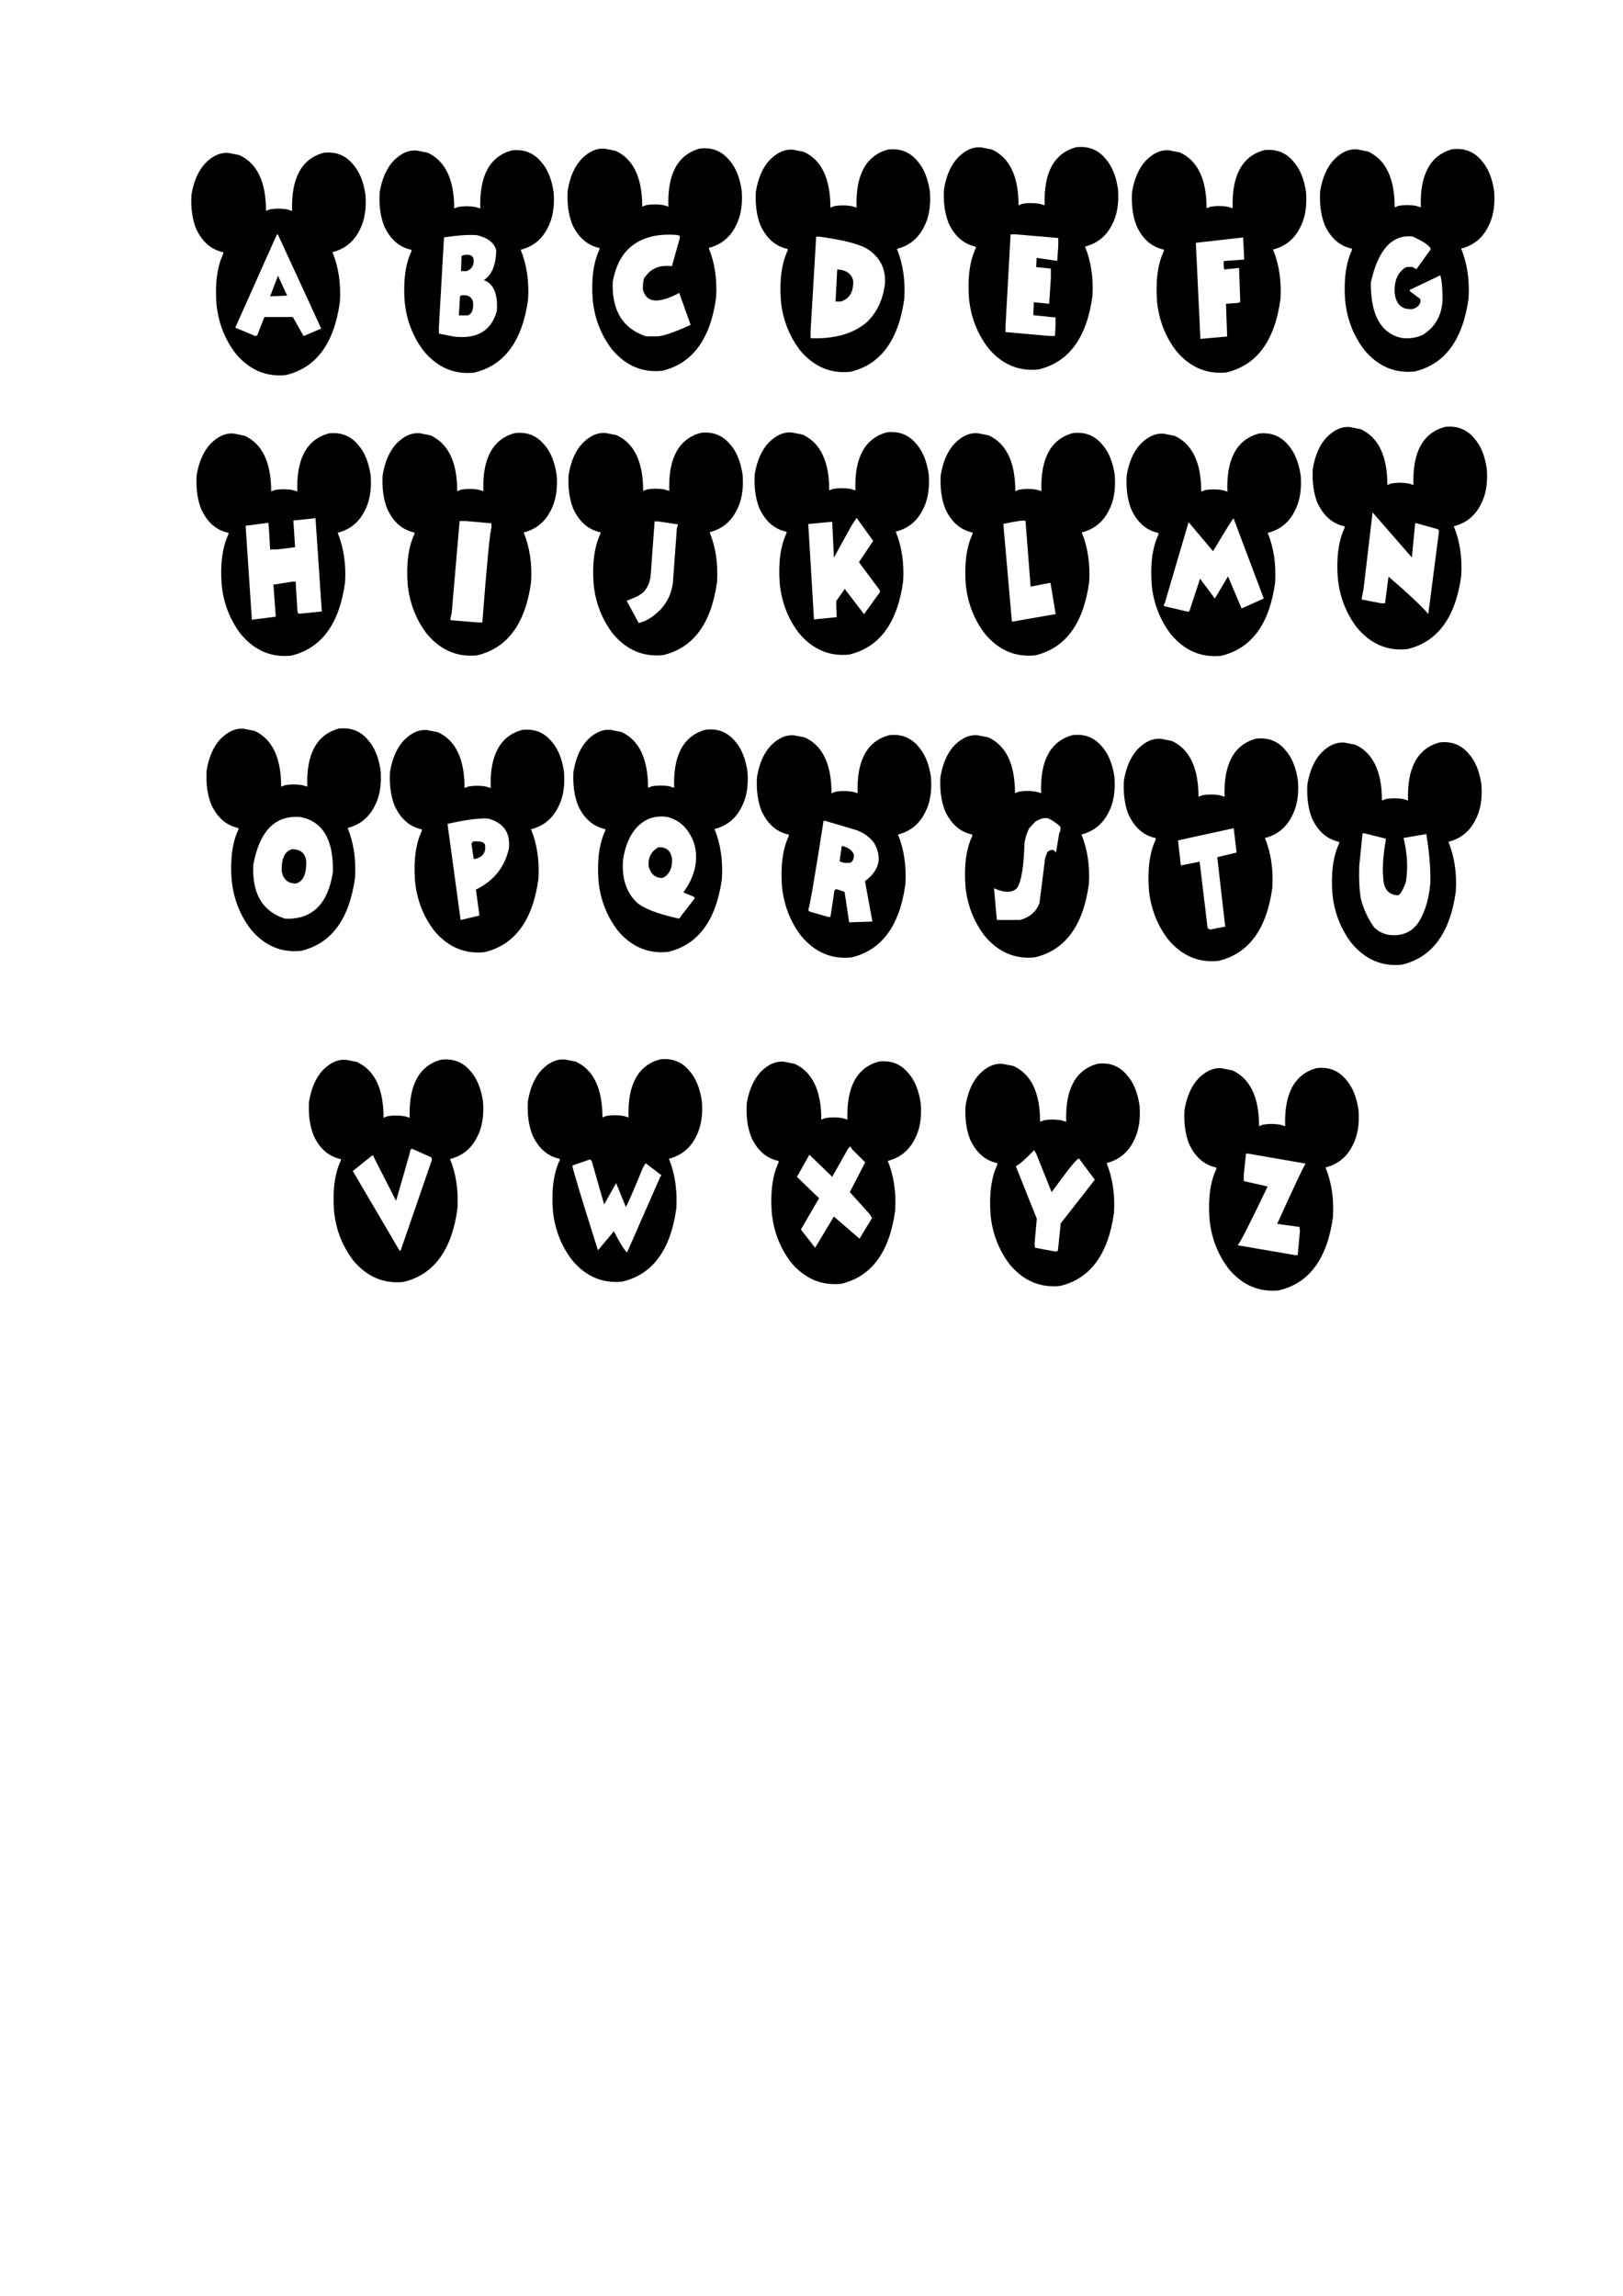 <?xml version="1.0" encoding="UTF-8"?>
<!DOCTYPE svg PUBLIC "-//W3C//DTD SVG 1.1//EN" "http://www.w3.org/Graphics/SVG/1.1/DTD/svg11.dtd">
<!-- Creator: CorelDRAW 2017 -->
<svg xmlns="http://www.w3.org/2000/svg" xml:space="preserve" width="210mm" height="297mm" version="1.1" shape-rendering="geometricPrecision" text-rendering="geometricPrecision" image-rendering="optimizeQuality" fill-rule="evenodd" clip-rule="evenodd"
viewBox="0 0 21000 29700"
 xmlns:xlink="http://www.w3.org/1999/xlink">
 <g id="Layer_x0020_1">
  <path fill="black" fill-rule="nonzero" d="M3597 3567l118 257 -220 10 102 -267zm-552 672l258 108c20,0 32,-13 37,-39l81 -207 368 0 139 247 228 -98 -560 -1216 -14 0 -538 1206zm-96 -2262l148 29c230,106 345,347 345,722l52 -20c73,-12 146,-12 220,0l66 20c-14,-422 121,-672 405,-751 157,-19 284,30 382,148 83,93 137,224 162,396 14,184 -12,339 -81,465 -74,144 -189,236 -346,276 78,191 110,405 96,642 -74,540 -307,855 -699,948 -256,26 -471,-66 -648,-276 -142,-185 -226,-400 -250,-643 -20,-270 10,-487 88,-651l0 -19c-157,-33 -274,-135 -353,-307 -49,-125 -68,-269 -59,-434 29,-178 90,-317 184,-415 93,-92 188,-135 286,-129z"/>
  <path fill="black" fill-rule="nonzero" d="M5965 3822c83,-12 135,13 155,79 10,99 -12,159 -66,179l-117 0 15 -247 14 -10zm37 -523c73,-12 115,4 125,50 10,79 -19,131 -88,158l-74 0 7 -197 29 -10zm-323 949l0 68 198 39c300,33 484,-78 552,-335 14,-218 -42,-350 -169,-396 103,-65 156,-193 161,-384 -24,-99 -110,-166 -257,-199 -108,-6 -248,4 -419,30l-67 1175zm-295 -2302l148 29c230,106 345,347 345,722l52 -20c73,-12 146,-12 220,0l66 20c-14,-422 121,-672 405,-751 157,-19 284,30 382,148 83,93 137,224 162,396 14,184 -12,339 -81,465 -74,144 -189,236 -346,276 78,191 110,405 96,642 -74,540 -307,855 -699,948 -256,26 -471,-66 -648,-276 -142,-185 -226,-400 -250,-643 -20,-270 10,-487 88,-651l0 -19c-157,-33 -274,-135 -353,-307 -49,-125 -68,-269 -59,-434 29,-178 90,-317 184,-415 93,-92 188,-135 286,-129z"/>
  <path fill="black" fill-rule="nonzero" d="M7928 3641c-15,375 130,612 434,711l147 0c78,-6 221,-56 427,-149l-147 -413c-275,145 -432,128 -471,-49 0,-99 12,-156 37,-168 74,-105 186,-148 339,-129l102 -365 0 -29 -36 -10c-241,-20 -435,26 -581,139 -128,98 -211,253 -250,463zm-111 -1719l148 29c230,106 345,347 345,722l52 -20c73,-12 146,-12 220,0l66 20c-14,-422 121,-672 405,-751 157,-19 284,30 382,148 83,93 137,224 162,396 14,184 -12,339 -81,465 -74,144 -189,236 -346,276 78,191 110,405 96,642 -74,540 -307,855 -699,948 -256,26 -471,-66 -648,-276 -142,-185 -226,-400 -250,-643 -20,-270 10,-487 88,-651l0 -19c-157,-33 -274,-135 -353,-307 -49,-125 -68,-269 -59,-434 29,-178 90,-317 184,-415 93,-92 188,-135 286,-129z"/>
  <path fill="black" fill-rule="nonzero" d="M10833 3486c118,6 187,56 207,149 4,144 -50,232 -162,266l-67 0 22 -415zm-345 819l0 70c308,12 551,-56 728,-207 132,-126 210,-294 235,-504 10,-184 -61,-329 -214,-434 -93,-66 -304,-122 -632,-168l-45 0 -73 1243zm-236 -2370l148 29c230,106 345,347 345,722l52 -20c73,-12 146,-12 220,0l66 20c-14,-422 121,-672 405,-751 157,-19 284,30 382,148 83,93 137,224 162,396 14,184 -12,339 -81,465 -74,144 -189,236 -346,276 78,191 110,405 96,642 -74,540 -307,855 -699,948 -256,26 -471,-66 -648,-276 -142,-185 -226,-400 -250,-643 -20,-270 10,-487 88,-651l0 -19c-157,-33 -274,-135 -353,-307 -49,-125 -68,-269 -59,-434 29,-178 90,-317 184,-415 93,-92 188,-135 286,-129z"/>
  <path fill="black" fill-rule="nonzero" d="M13010 4226l0 70 566 50 74 0 7 -110 0 -129 -287 -29 7 -168 198 20 22 -326 0 -129 -190 -20 6 -119 266 39 14 -187 0 -109 -558 -48 -59 0 -66 1194zm-324 -2321l148 29c230,106 345,347 345,722l52 -20c73,-12 146,-12 220,0l66 20c-15,-422 121,-672 405,-751 157,-19 284,30 382,148 83,93 137,224 162,396 14,184 -12,339 -81,465 -74,144 -189,236 -346,276 78,191 110,405 96,642 -74,540 -307,855 -699,948 -256,26 -471,-66 -648,-276 -142,-185 -226,-400 -250,-643 -20,-270 10,-487 88,-651l0 -19c-157,-33 -274,-135 -353,-307 -49,-125 -68,-269 -59,-434 29,-178 90,-317 184,-415 93,-92 188,-135 286,-129z"/>
  <path fill="black" fill-rule="nonzero" d="M15473 3139l59 1245 346 -31 -15 -423 139 -10c35,0 50,-13 45,-39l-15 -415 -190 20 -8 -30 0 -79 258 -19 7 0 -14 -286 -611 69zm-354 -1196l148 29c230,106 345,347 345,722l52 -20c73,-12 146,-12 220,0l66 20c-15,-422 121,-672 405,-751 157,-19 284,30 382,148 83,93 137,224 162,396 14,184 -12,339 -81,465 -74,144 -189,236 -346,276 78,191 110,405 96,642 -74,540 -307,855 -699,948 -256,26 -471,-66 -648,-276 -142,-185 -226,-400 -250,-643 -20,-270 10,-487 88,-651l0 -19c-157,-33 -274,-135 -353,-307 -49,-125 -68,-269 -59,-434 29,-178 90,-317 184,-415 93,-92 188,-135 286,-129z"/>
  <path fill="black" fill-rule="nonzero" d="M17737 3650c-4,421 128,662 398,722 98,12 188,-1 272,-39 162,-99 248,-251 258,-454 0,-152 -10,-258 -29,-317l-397 189 7 19 132 99c10,59 -22,102 -96,129 -137,12 -215,-53 -235,-198 -9,-106 10,-195 59,-267 44,-52 78,-79 103,-79l67 0 51 29 184 -256c0,-40 -78,-96 -235,-168 -265,-26 -444,171 -538,592zm-184 -1719l148 29c230,106 345,347 345,722l52 -20c73,-12 146,-12 220,0l66 20c-14,-422 121,-672 405,-751 157,-19 284,30 382,148 83,93 137,224 162,396 14,184 -12,339 -81,465 -74,144 -189,236 -346,276 78,191 110,405 96,642 -74,540 -307,855 -699,948 -256,26 -471,-66 -648,-276 -142,-185 -226,-400 -250,-643 -20,-270 10,-487 88,-651l0 -19c-157,-33 -274,-135 -353,-307 -49,-125 -68,-269 -59,-434 29,-178 90,-317 184,-415 93,-92 188,-135 286,-129z"/>
  <path fill="black" fill-rule="nonzero" d="M3178 6803l81 1214 309 -39 -30 -415 250 -39 37 0 22 357c0,46 13,65 37,58l280 -29 -82 -1206 -286 30 22 345 -235 29 -88 0 -15 -266 -7 -69 0 -10 -294 39zm-162 -1196l148 29c230,106 345,347 345,722l52 -20c73,-12 146,-12 220,0l66 20c-14,-422 121,-672 405,-751 157,-19 284,30 382,148 83,93 137,224 162,396 14,184 -12,339 -81,465 -74,144 -189,236 -346,276 78,191 110,405 96,642 -74,540 -307,855 -699,948 -256,26 -471,-66 -648,-276 -142,-185 -226,-400 -250,-643 -20,-270 10,-487 88,-651l0 -19c-157,-33 -274,-135 -353,-307 -49,-125 -68,-269 -59,-434 29,-178 90,-317 184,-415 93,-92 188,-135 286,-129z"/>
  <path fill="black" fill-rule="nonzero" d="M5828 7994l0 29 354 29 59 0c59,-764 98,-1172 118,-1224l0 -58 -338 -30 -74 0 -102 1185 -15 70zm-405 -2391l148 29c230,106 345,347 345,722l52 -20c73,-12 146,-12 220,0l66 20c-14,-422 121,-672 405,-751 157,-19 284,30 382,148 83,93 137,224 162,396 14,184 -12,339 -81,465 -74,144 -189,236 -346,276 78,191 110,405 96,642 -74,540 -307,855 -699,948 -256,26 -471,-66 -648,-276 -142,-185 -226,-400 -250,-643 -20,-270 10,-487 88,-651l0 -19c-157,-33 -274,-135 -353,-307 -49,-125 -68,-269 -59,-434 29,-178 90,-317 184,-415 93,-92 188,-135 286,-129z"/>
  <path fill="black" fill-rule="nonzero" d="M8109 7773l155 286c94,-19 189,-79 288,-179 88,-98 139,-213 155,-345l51 -701 15 -50 -258 -39 -45 0 -51 701c-9,86 -41,159 -96,218l-73 50 -140 58zm-280 -2173l148 29c230,106 345,347 345,722l52 -20c73,-12 146,-12 220,0l66 20c-15,-422 121,-672 405,-751 157,-19 284,30 382,148 83,93 137,224 162,396 14,184 -12,339 -81,465 -74,144 -189,236 -346,276 78,191 110,405 96,642 -74,540 -307,855 -699,948 -256,26 -471,-66 -648,-276 -142,-185 -226,-400 -250,-643 -20,-270 10,-487 88,-651l0 -19c-157,-33 -274,-135 -353,-307 -49,-125 -68,-269 -59,-434 29,-178 90,-317 184,-415 93,-92 188,-135 286,-129z"/>
  <path fill="black" fill-rule="nonzero" d="M10458 6778l74 1235 294 -29 -7 -207 111 -158 250 326 206 -286 0 -20 -272 -366 184 -276 -214 -297 -66 99 -228 415 -22 -464 -309 29zm-221 -1185l148 29c230,106 345,347 345,722l52 -20c73,-12 146,-12 220,0l66 20c-14,-422 121,-672 405,-751 157,-19 284,30 382,148 83,93 137,224 162,396 14,184 -12,339 -81,465 -74,144 -189,236 -346,276 78,191 110,405 96,642 -74,540 -307,855 -699,948 -256,26 -471,-66 -648,-276 -142,-185 -226,-400 -250,-643 -20,-270 10,-487 88,-651l0 -19c-157,-33 -274,-135 -353,-307 -49,-125 -68,-269 -59,-434 29,-178 90,-317 184,-415 93,-92 188,-135 286,-129z"/>
  <path fill="black" fill-rule="nonzero" d="M12982 6778l111 1265 566 -99 -67 -405 -257 50 -66 -850c-14,-13 -110,1 -288,39zm-338 -1175l148 29c230,106 345,347 345,722l52 -20c73,-12 146,-12 220,0l66 20c-14,-422 121,-672 405,-751 157,-19 284,30 382,148 83,93 137,224 162,396 14,184 -12,339 -81,465 -74,144 -189,236 -346,276 78,191 110,405 96,642 -74,540 -307,855 -699,948 -256,26 -471,-66 -648,-276 -142,-185 -226,-400 -250,-643 -20,-270 10,-487 88,-651l0 -19c-157,-33 -274,-135 -353,-307 -49,-125 -68,-269 -59,-434 29,-178 90,-317 184,-415 93,-92 188,-135 286,-129z"/>
  <path fill="black" fill-rule="nonzero" d="M15058 7822l7 20 294 69 29 0 140 -425 191 257 170 -287 176 415 287 -128 -391 -1037c-4,-6 -93,136 -265,425l-317 -376 -308 1048 -15 19zm-8 -2213l148 29c230,106 345,347 345,722l52 -20c73,-12 146,-12 220,0l66 20c-14,-422 121,-672 405,-751 157,-19 284,30 382,148 83,93 137,224 162,396 14,184 -12,339 -81,465 -74,144 -189,236 -346,276 78,191 110,405 96,642 -74,540 -307,855 -699,948 -256,26 -471,-66 -648,-276 -142,-185 -226,-400 -250,-643 -20,-270 10,-487 88,-651l0 -19c-157,-33 -274,-135 -353,-307 -49,-125 -68,-269 -59,-434 29,-178 90,-317 184,-415 93,-92 188,-135 286,-129z"/>
  <path fill="black" fill-rule="nonzero" d="M17620 7736l0 20 250 48 51 0 45 -345c260,224 431,386 515,484l139 -1077 -14 -19 -280 -79 -15 0 -43 444 -508 -583 -118 998 -22 108zm-162 -2213l148 29c230,106 345,347 345,722l52 -20c73,-12 146,-12 220,0l66 20c-15,-422 121,-672 405,-751 157,-19 284,30 382,148 83,93 137,224 162,396 14,184 -12,339 -81,465 -74,144 -189,236 -346,276 78,191 110,405 96,642 -74,540 -307,855 -699,948 -256,26 -471,-66 -648,-276 -142,-185 -226,-400 -250,-643 -20,-270 10,-487 88,-651l0 -19c-157,-33 -274,-135 -353,-307 -49,-125 -68,-269 -59,-434 29,-178 90,-317 184,-415 93,-92 188,-135 286,-129z"/>
  <path fill="black" fill-rule="nonzero" d="M3778 10986c113,0 174,53 184,158 4,165 -40,260 -133,286 -103,0 -164,-53 -184,-158 -5,-165 39,-260 133,-286zm-500 198c-20,375 118,608 412,701 347,13 553,-187 617,-602 10,-415 -127,-652 -411,-712 -329,-33 -535,171 -618,612zm-133 -1758l148 29c230,106 345,347 345,722l52 -20c73,-12 146,-12 220,0l66 20c-15,-422 121,-672 405,-751 157,-19 284,30 382,148 83,93 137,224 162,396 14,184 -12,339 -81,465 -74,144 -189,236 -346,276 78,191 110,405 96,642 -74,540 -307,855 -699,948 -256,26 -471,-66 -648,-276 -142,-185 -226,-400 -250,-643 -20,-270 10,-487 88,-651l0 -19c-157,-33 -274,-135 -353,-307 -49,-125 -68,-269 -59,-434 29,-178 90,-317 184,-415 93,-92 188,-135 286,-129z"/>
  <path fill="black" fill-rule="nonzero" d="M6122 10885c103,-7 155,12 155,58 10,86 -32,142 -125,168l-23 0 -29 -198 23 -29zm-332 -228l170 1245 243 -58 -45 -336c231,-112 373,-290 427,-533 20,-205 -71,-333 -272,-386 -113,-7 -287,16 -522,69zm-272 -1214l148 29c230,106 345,347 345,722l52 -20c73,-12 146,-12 220,0l66 20c-14,-422 121,-672 405,-751 157,-19 284,30 382,148 83,93 137,224 162,396 14,184 -12,339 -81,465 -74,144 -189,236 -346,276 78,191 110,405 96,642 -74,540 -307,855 -699,948 -256,26 -471,-66 -648,-276 -142,-185 -226,-400 -250,-643 -20,-270 10,-487 88,-651l0 -19c-157,-33 -274,-135 -353,-307 -49,-125 -68,-269 -59,-434 29,-178 90,-317 184,-415 93,-92 188,-135 286,-129z"/>
  <path fill="black" fill-rule="nonzero" d="M8518 10961c98,-7 157,39 176,139 10,125 -29,210 -117,256 -93,7 -154,-42 -184,-148 -10,-112 32,-194 125,-247zm-456 158c-20,237 39,421 176,554 88,79 265,148 530,207 19,6 32,-1 36,-20l184 -237 -6 -20 -140 -58c152,-210 199,-421 140,-633 -69,-191 -187,-306 -354,-345 -162,-20 -294,29 -398,148 -83,93 -140,227 -169,405zm-170 -1679l148 29c230,106 345,347 345,722l52 -20c73,-12 146,-12 220,0l66 20c-15,-422 121,-672 405,-751 157,-19 284,30 382,148 83,93 137,224 162,396 14,184 -12,339 -81,465 -74,144 -189,236 -346,276 78,191 110,405 96,642 -74,540 -307,855 -699,948 -256,26 -471,-66 -648,-276 -142,-185 -226,-400 -250,-643 -20,-270 10,-487 88,-651l0 -19c-157,-33 -274,-135 -353,-307 -49,-125 -68,-269 -59,-434 29,-178 90,-317 184,-415 93,-92 188,-135 286,-129z"/>
  <path fill="black" fill-rule="nonzero" d="M10892 10943c83,19 135,56 155,110 5,53 -10,89 -45,108 -59,7 -106,0 -139,-20l29 -198zm-434 830l15 19 243 70 29 0 51 -336c5,-19 17,-26 37,-20l95 31 59 395 301 -10 -96 -523c187,-139 226,-303 118,-494 -59,-79 -137,-135 -235,-168l-397 -118 -22 0c-113,725 -179,1110 -199,1156zm-192 -2262l148 29c230,106 345,347 345,722l52 -20c73,-12 146,-12 220,0l66 20c-15,-422 121,-672 405,-751 157,-19 284,30 382,148 83,93 137,224 162,396 14,184 -12,339 -81,465 -74,144 -189,236 -346,276 78,191 110,405 96,642 -74,540 -307,855 -699,948 -256,26 -471,-66 -648,-276 -142,-185 -226,-400 -250,-643 -20,-270 10,-487 88,-651l0 -19c-157,-33 -274,-135 -353,-307 -49,-125 -68,-269 -59,-434 29,-178 90,-317 184,-415 93,-92 188,-135 286,-129z"/>
  <path fill="black" fill-rule="nonzero" d="M12861 11486l37 415 302 0c123,-33 206,-106 250,-217l73 -583 29 -79c49,-39 87,-36 111,10l43 -257 15 -29 0 -50c-49,-46 -101,-82 -155,-108 -44,-13 -100,-1 -169,40l-82 89c-29,59 -48,122 -59,187 -9,310 -41,504 -96,583 -59,66 -162,66 -309,0l8 0zm-221 -1976l148 29c230,106 345,347 345,722l52 -20c73,-12 146,-12 220,0l66 20c-15,-422 121,-672 405,-751 157,-19 284,30 382,148 83,93 137,224 162,396 14,184 -12,339 -81,465 -74,144 -189,236 -346,276 78,191 110,405 96,642 -74,540 -307,855 -699,948 -256,26 -471,-66 -648,-276 -142,-185 -226,-400 -250,-643 -20,-270 10,-487 88,-651l0 -19c-157,-33 -274,-135 -353,-307 -49,-125 -68,-269 -59,-434 29,-178 90,-317 184,-415 93,-92 188,-135 286,-129z"/>
  <path fill="black" fill-rule="nonzero" d="M15242 10870l37 326 243 -49 103 859 29 20 199 -39 -103 -898 250 -60 -37 -315 -721 158zm-228 -1314l148 29c230,106 345,347 345,722l52 -20c73,-12 146,-12 220,0l66 20c-15,-422 121,-672 405,-751 157,-19 284,30 382,148 83,93 137,224 162,396 14,184 -12,339 -81,465 -74,144 -189,236 -346,276 78,191 110,405 96,642 -74,540 -307,855 -699,948 -256,26 -471,-66 -648,-276 -142,-185 -226,-400 -250,-643 -20,-270 10,-487 88,-651l0 -19c-157,-33 -274,-135 -353,-307 -49,-125 -68,-269 -59,-434 29,-178 90,-317 184,-415 93,-92 188,-135 286,-129z"/>
  <path fill="black" fill-rule="nonzero" d="M17587 11216c-5,165 2,303 22,415 34,131 91,253 170,365 54,53 117,85 191,98 162,20 287,-29 375,-148 89,-132 143,-306 162,-523 4,-191 -13,-402 -52,-633l-294 50c49,204 59,396 29,573 -44,119 -81,175 -110,168 -123,-6 -184,-92 -184,-257 -10,-105 2,-263 37,-474l-280 -70 -23 0 -44 435zm-199 -1611l148 29c230,106 345,347 345,722l52 -20c73,-12 146,-12 220,0l66 20c-15,-422 121,-672 405,-751 157,-19 284,30 382,148 83,93 137,224 162,396 14,184 -12,339 -81,465 -74,144 -189,236 -346,276 78,191 110,405 96,642 -74,540 -307,855 -699,948 -256,26 -471,-66 -648,-276 -142,-185 -226,-400 -250,-643 -20,-270 10,-487 88,-651l0 -19c-157,-33 -274,-135 -353,-307 -49,-125 -68,-269 -59,-434 29,-178 90,-317 184,-415 93,-92 188,-135 286,-129z"/>
  <path fill="black" fill-rule="nonzero" d="M4566 15151l603 1027 15 0 405 -1175 -8 -31 -243 -108c-20,-7 -32,12 -37,58l-176 613 -302 -593 -258 207zm-96 -1442l148 29c230,106 345,347 345,722l52 -20c73,-12 146,-12 220,0l66 20c-14,-422 121,-672 405,-751 157,-19 284,30 382,148 83,93 137,224 162,396 14,184 -12,339 -81,465 -74,144 -189,236 -346,276 78,191 110,405 96,642 -74,540 -307,855 -699,948 -256,26 -471,-66 -648,-276 -142,-185 -226,-400 -250,-643 -20,-270 10,-487 88,-651l0 -19c-157,-33 -274,-135 -353,-307 -49,-125 -68,-269 -59,-434 29,-178 90,-317 184,-415 93,-92 188,-135 286,-129z"/>
  <path fill="black" fill-rule="nonzero" d="M7406 15079c0,32 110,398 331,1096l206 -247c74,145 130,237 170,276l434 -988 14 -10 -206 -158 -37 60c-132,322 -206,490 -221,504l-125 -307 -155 276 -161 -563 -23 -19 -227 79zm-104 -1374l148 29c230,106 345,347 345,722l52 -20c73,-12 146,-12 220,0l66 20c-15,-422 121,-672 405,-751 157,-19 284,30 382,148 83,93 137,224 162,396 14,184 -12,339 -81,465 -74,144 -189,236 -346,276 78,191 110,405 96,642 -74,540 -307,855 -699,948 -256,26 -471,-66 -648,-276 -142,-185 -226,-400 -250,-643 -20,-270 10,-487 88,-651l0 -19c-157,-33 -274,-135 -353,-307 -49,-125 -68,-269 -59,-434 29,-178 90,-317 184,-415 93,-92 188,-135 286,-129z"/>
  <path fill="black" fill-rule="nonzero" d="M10312 15225l286 276 -235 405 184 236 243 -404 331 286 162 -266 -29 -50 -258 -286 199 -386 -170 -168 -22 -39 -29 30 -206 365 -295 -286 -161 286zm-178 -1492l148 29c230,106 345,347 345,722l52 -20c73,-12 146,-12 220,0l66 20c-14,-422 121,-672 405,-751 157,-19 284,30 382,148 83,93 137,224 162,396 14,184 -12,339 -81,465 -74,144 -189,236 -346,276 78,191 110,405 96,642 -74,540 -307,855 -699,948 -256,26 -471,-66 -648,-276 -142,-185 -226,-400 -250,-643 -20,-270 10,-487 88,-651l0 -19c-157,-33 -274,-135 -353,-307 -49,-125 -68,-269 -59,-434 29,-178 90,-317 184,-415 93,-92 188,-135 286,-129z"/>
  <path fill="black" fill-rule="nonzero" d="M13143 15085l272 681 -29 326 7 50 265 49 30 -10 37 -355 441 -564 -206 -276c-30,14 -88,80 -176,198l-177 238 -198 -494 -29 -49c-113,119 -192,188 -235,207zm-178 -1324l148 29c230,106 345,347 345,722l52 -20c73,-12 146,-12 220,0l66 20c-15,-422 121,-672 405,-751 157,-19 284,30 382,148 83,93 137,224 162,396 14,184 -12,339 -81,465 -74,144 -189,236 -346,276 78,191 110,405 96,642 -74,540 -307,855 -699,948 -256,26 -471,-66 -648,-276 -142,-185 -226,-400 -250,-643 -20,-270 10,-487 88,-651l0 -19c-157,-33 -274,-135 -353,-307 -49,-125 -68,-269 -59,-434 29,-178 90,-317 184,-415 93,-92 188,-135 286,-129z"/>
  <path fill="black" fill-rule="nonzero" d="M16011 16109l751 129 29 0 29 -316 -7 -50 -288 -39c221,-487 344,-747 368,-780l-742 -129 -29 0 -29 276 0 79 309 70c-245,513 -376,767 -391,760zm-213 -2291l148 29c230,106 345,347 345,722l52 -20c73,-12 146,-12 220,0l66 20c-15,-422 121,-672 405,-751 157,-19 284,30 382,148 83,93 137,224 162,396 14,184 -12,339 -81,465 -74,144 -189,236 -346,276 78,191 110,405 96,642 -74,540 -307,855 -699,948 -256,26 -471,-66 -648,-276 -142,-185 -226,-400 -250,-643 -20,-270 10,-487 88,-651l0 -19c-157,-33 -274,-135 -353,-307 -49,-125 -68,-269 -59,-434 29,-178 90,-317 184,-415 93,-92 188,-135 286,-129z"/>
 </g>
</svg>
